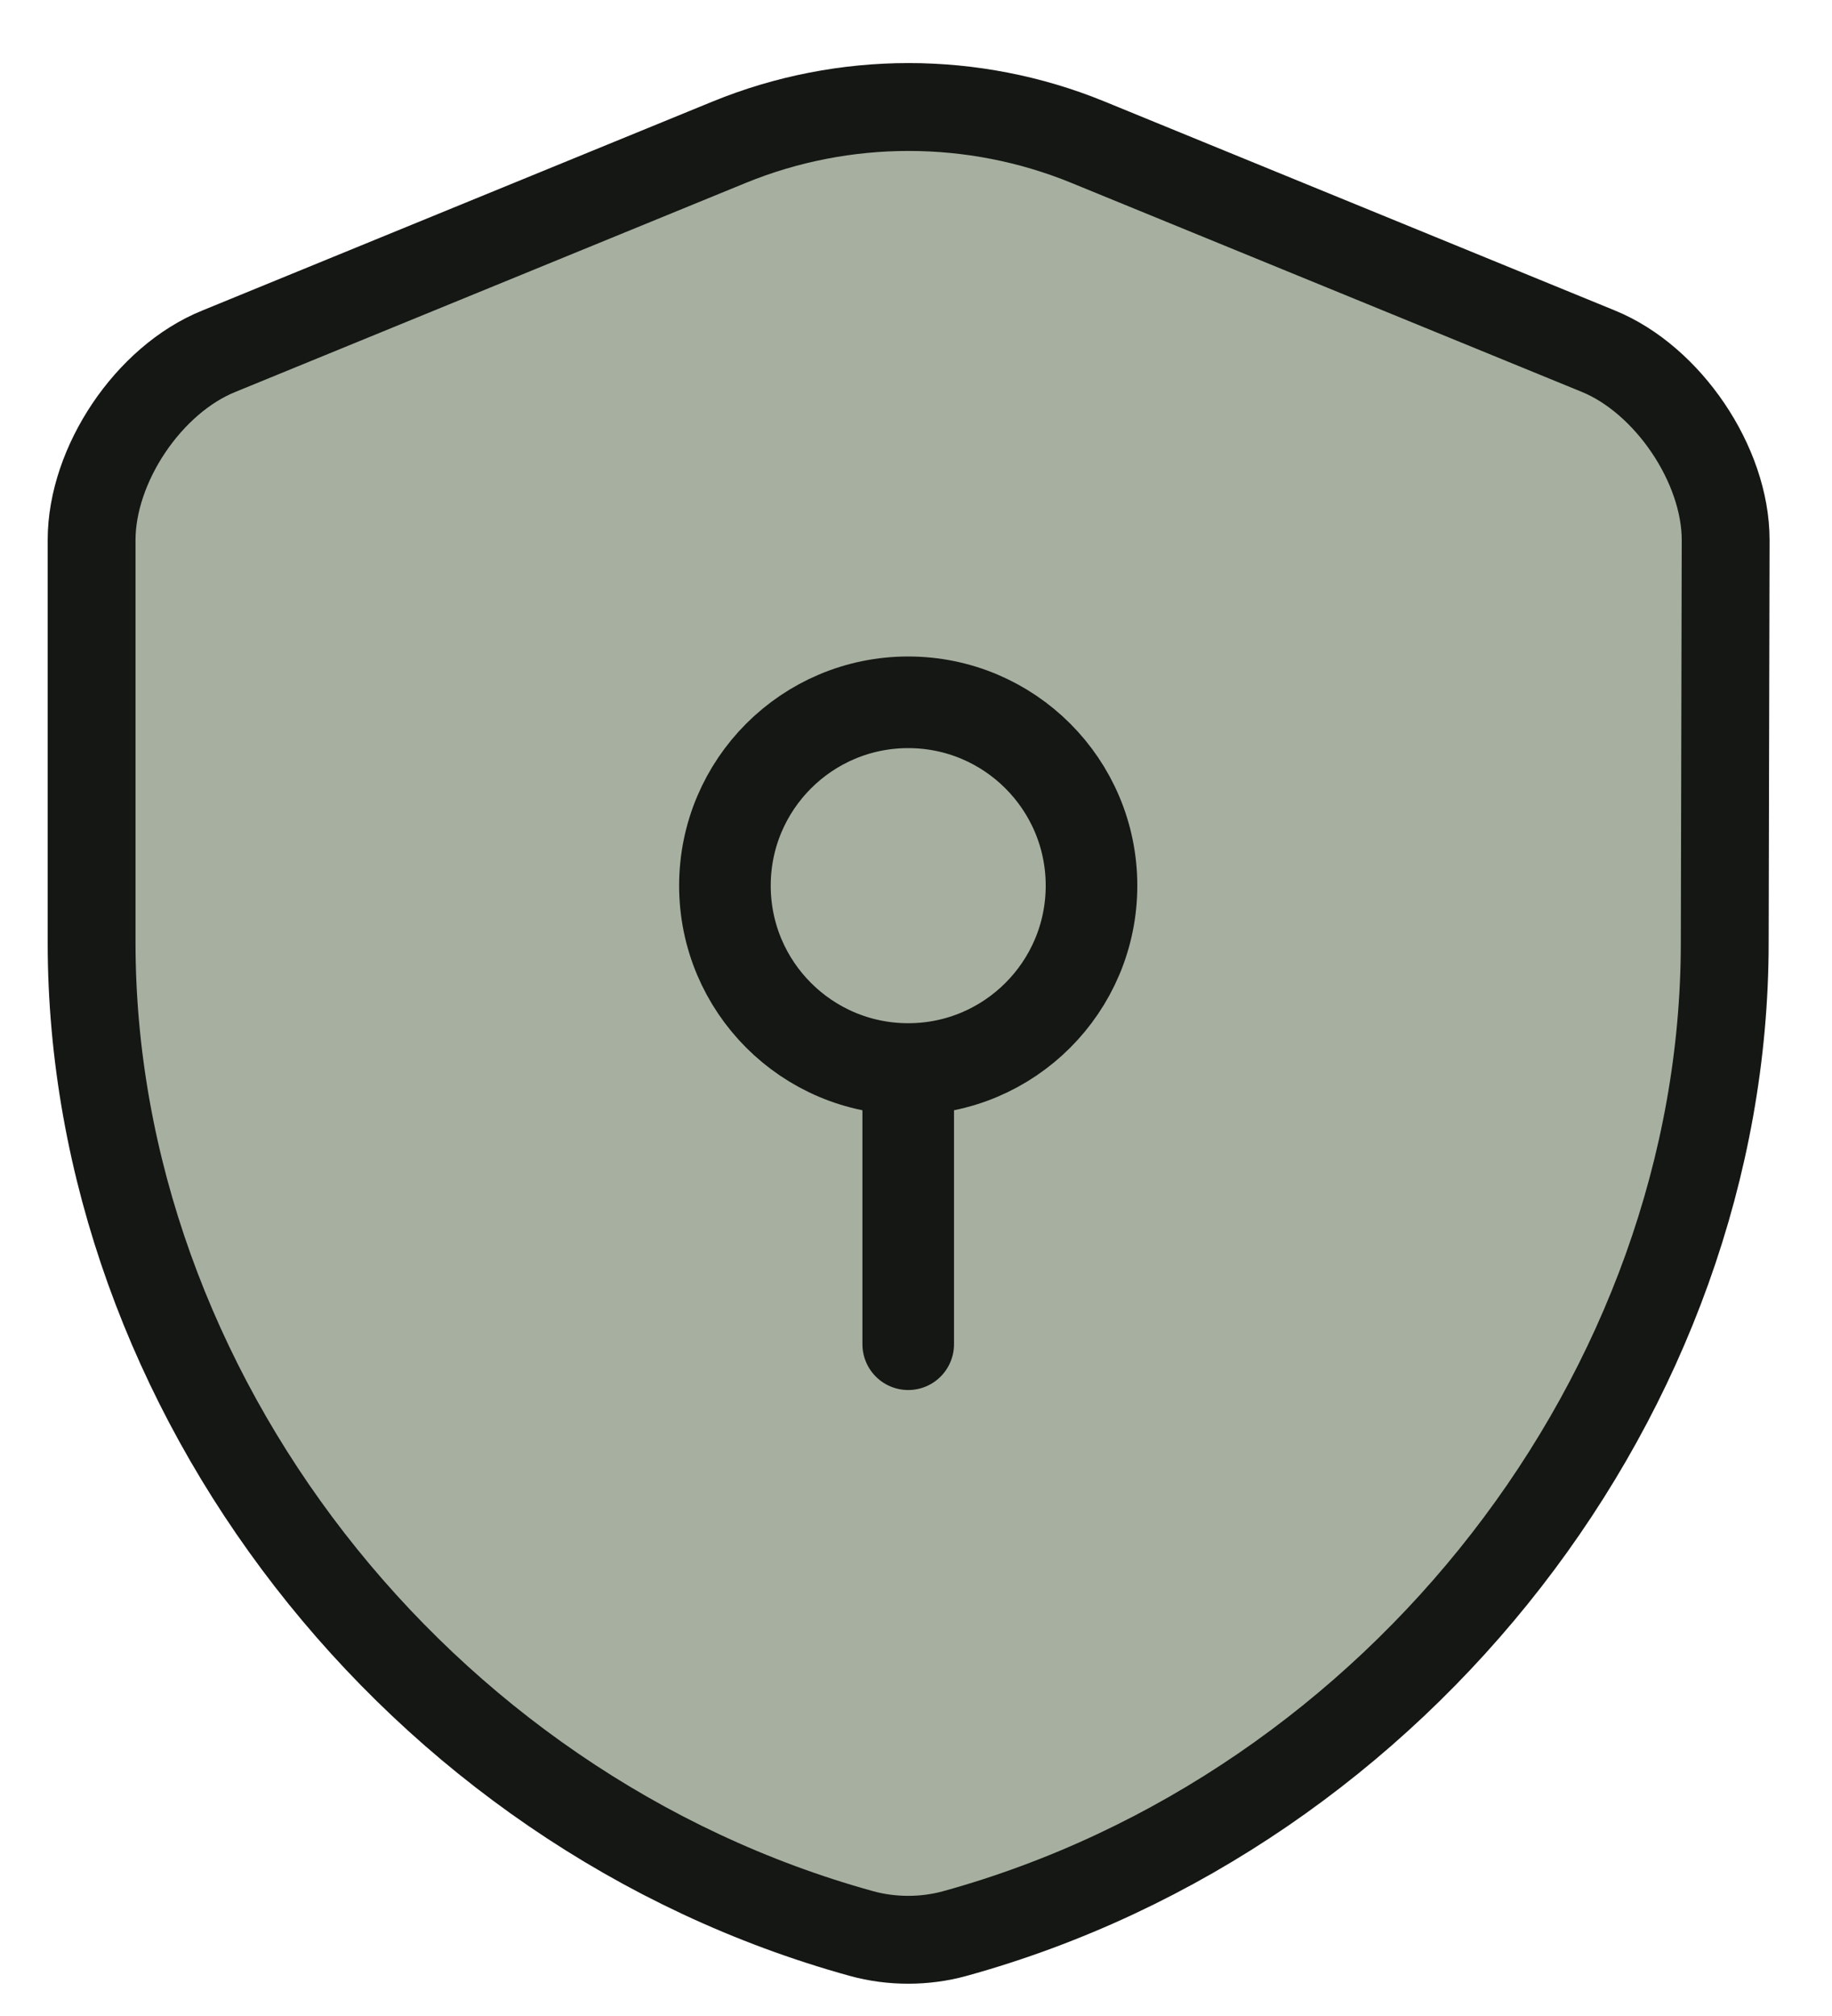 <svg width="20" height="22" viewBox="0 0 20 22" fill="none" xmlns="http://www.w3.org/2000/svg">
<path d="M18.829 10.285C18.829 15.178 15.277 19.76 10.425 21.1C10.095 21.191 9.734 21.191 9.404 21.1C4.552 19.76 1 15.178 1 10.285V5.893C1 5.072 1.62 4.142 2.391 3.832L7.963 1.551C9.214 1.04 10.625 1.04 11.875 1.551L17.448 3.832C18.209 4.142 18.839 5.072 18.839 5.893L18.829 10.285Z" fill="#A7B0A0" stroke="#151714" stroke-width="0.959" stroke-linecap="round" stroke-linejoin="round"/>
<path d="M9.915 11.666C11.02 11.666 11.916 10.77 11.916 9.665C11.916 8.56 11.02 7.664 9.915 7.664C8.81 7.664 7.914 8.56 7.914 9.665C7.914 10.77 8.81 11.666 9.915 11.666Z" fill="#A7B0A0" stroke="#151714" stroke-miterlimit="10" stroke-linecap="round" stroke-linejoin="round"/>
<path d="M9.915 11.668V14.669" stroke="#151714" stroke-miterlimit="10" stroke-linecap="round" stroke-linejoin="round"/>
</svg>